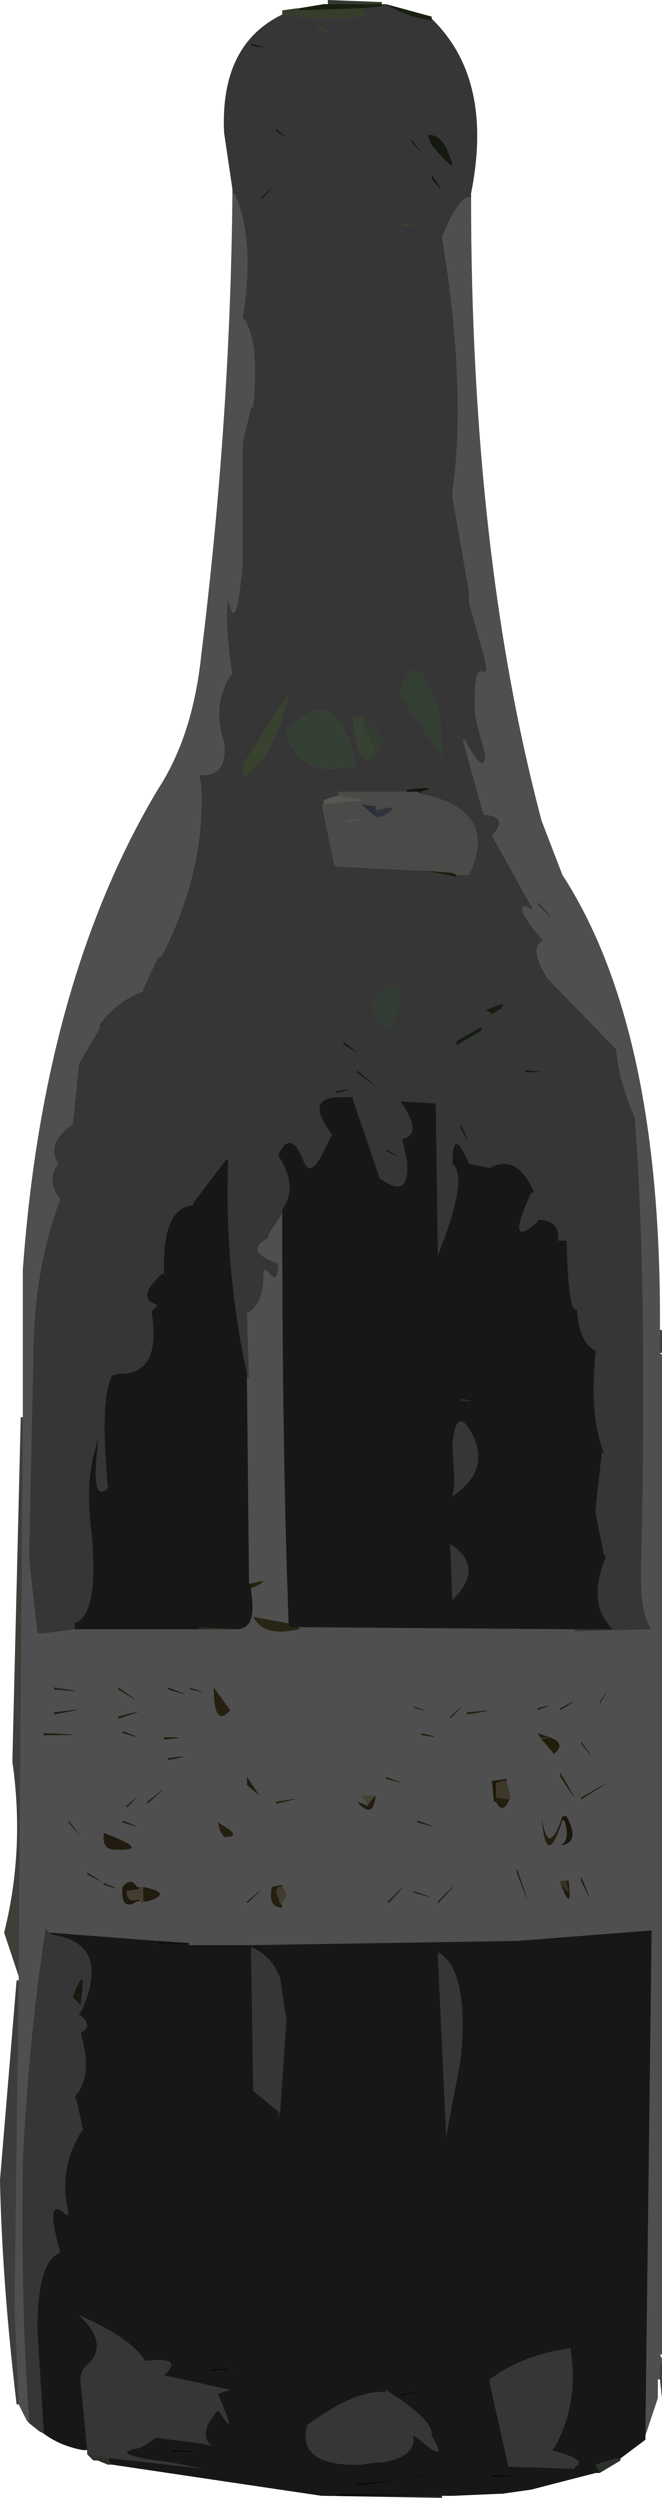 <?xml version="1.0" encoding="UTF-8" standalone="no"?>
<svg xmlns:xlink="http://www.w3.org/1999/xlink" height="60.15px" width="15.95px" xmlns="http://www.w3.org/2000/svg">
  <g transform="matrix(1.0, 0.0, 0.0, 1.0, 0.0, 0.0)">
    <path d="M9.3 0.1 L10.4 0.4 10.4 0.45 10.4 0.5 Q9.75 0.4 9.3 0.1" fill="#43522e" fill-rule="evenodd" stroke="none"/>
    <path d="M9.3 0.1 Q9.75 0.4 10.4 0.5 L10.4 0.45 Q11.9 1.9 11.35 4.65 L11.35 4.75 11.25 4.75 Q11.0 4.85 10.65 5.7 11.25 9.35 10.9 11.85 L10.9 11.95 11.3 14.25 11.3 14.5 11.65 15.75 Q11.8 16.3 11.6 16.15 11.4 16.1 11.45 17.25 L11.7 18.2 Q11.65 18.65 11.2 17.8 L11.15 17.8 11.65 19.6 Q12.25 19.65 11.9 20.05 L11.85 20.1 12.85 21.9 12.65 21.8 Q12.4 21.85 13.1 22.65 L13.05 22.65 Q12.75 22.85 13.2 23.55 L13.25 23.6 14.8 25.2 14.85 25.25 Q14.9 26.0 15.3 26.9 L15.3 26.95 Q15.6 30.95 15.45 37.6 15.4 38.8 15.7 39.2 L13.85 39.25 13.85 39.2 14.75 39.2 14.6 39.0 Q14.2 38.45 14.6 37.45 L14.55 37.4 14.35 36.4 14.35 36.3 14.5 34.95 14.55 34.95 Q14.2 34.1 14.35 32.55 L14.35 32.5 Q13.95 32.3 13.9 31.5 13.7 31.65 13.65 29.85 L13.45 29.85 Q13.5 29.35 12.95 29.35 L12.95 29.4 Q12.15 30.1 12.8 28.7 L12.85 28.7 12.85 28.65 Q12.45 27.75 11.8 28.1 L11.3 28.0 Q10.9 27.05 10.9 28.0 L10.95 28.05 Q11.25 28.45 10.55 30.2 L10.5 26.55 9.65 26.5 Q10.2 27.3 9.7 27.4 L9.7 27.45 9.8 27.9 Q9.9 28.9 9.15 28.35 L8.5 26.45 8.5 26.4 8.1 26.4 Q7.35 26.45 8.0 27.3 L7.75 27.8 Q7.45 28.35 7.3 27.9 7.0 27.15 6.7 27.8 7.2 28.55 6.8 29.1 L6.8 29.2 6.5 29.65 6.45 29.8 Q5.85 30.1 6.7 30.4 6.7 30.9 6.5 30.65 6.35 30.45 6.35 30.65 6.35 31.4 5.95 31.6 L6.0 33.15 5.95 33.15 5.95 33.05 Q5.4 30.5 5.5 27.9 L5.45 27.9 4.65 28.95 4.65 29.0 Q3.9 29.05 3.95 30.65 L3.9 30.65 Q3.25 31.25 3.8 31.4 L3.65 31.55 Q3.9 33.1 2.85 33.05 L2.7 33.1 Q2.4 33.65 2.6 35.8 L2.55 35.85 Q2.2 36.1 2.35 34.85 L2.35 34.6 2.3 34.85 Q2.05 35.65 2.2 36.85 2.4 38.85 1.8 39.05 L1.8 39.15 1.8 39.2 1.05 39.3 0.9 39.3 0.7 37.5 0.8 32.7 Q0.8 30.6 1.45 28.85 1.1 28.4 1.4 28.0 1.1 27.5 1.75 27.05 L1.9 25.65 1.9 25.6 2.4 24.75 2.4 24.65 Q2.8 24.1 3.45 23.85 L3.45 23.8 3.8 23.05 3.9 23.0 Q4.95 20.95 4.85 18.9 L4.8 18.65 Q5.5 18.7 5.4 17.85 5.1 17.0 5.55 16.25 L5.6 16.25 Q5.4 14.95 5.5 14.4 L5.5 14.45 Q5.7 15.35 5.85 13.5 L5.85 10.65 6.05 9.8 6.1 9.8 Q6.25 8.25 5.9 7.7 L5.85 7.65 Q6.15 5.75 5.65 4.65 L5.6 4.65 5.6 4.55 5.4 3.2 Q5.3 1.15 6.7 0.4 L6.8 0.35 Q8.15 0.55 8.8 0.35 L8.75 0.2 9.2 0.15 9.2 0.1 9.3 0.1 M2.1 59.05 L2.1 58.95 1.95 57.4 Q1.9 57.05 2.1 56.9 2.65 56.4 1.9 55.7 3.15 56.25 3.5 56.8 L3.55 56.8 Q4.45 56.7 3.95 57.15 L5.55 57.5 5.25 57.6 Q5.75 58.75 5.3 58.05 L5.25 58.0 Q4.75 58.55 5.1 58.85 L4.9 58.8 3.75 58.65 3.55 58.8 3.35 58.9 Q2.5 59.05 4.15 59.25 L4.9 59.4 2.7 59.15 2.6 59.15 2.5 59.1 2.1 59.05 M1.05 58.55 L0.95 58.5 0.7 58.3 0.7 58.2 Q0.5 55.65 0.55 51.95 0.7 48.95 1.1 46.4 L1.2 46.5 1.25 46.55 Q2.65 46.75 2.0 48.3 L1.9 48.5 1.95 48.5 Q2.25 48.75 1.95 48.9 L1.95 48.95 Q2.25 49.95 1.8 50.45 L1.85 50.55 2.0 51.25 1.95 51.3 Q1.4 52.2 1.65 53.25 L1.6 53.3 Q1.05 52.75 1.45 54.2 0.9 54.4 0.9 56.05 L1.05 58.45 1.05 58.55 M10.3 3.25 L10.4 3.5 Q11.05 4.25 10.85 3.8 10.65 3.2 10.3 3.25 M10.4 4.2 L10.4 4.3 Q10.85 4.85 10.4 4.2 M7.65 0.6 L7.65 0.65 Q8.35 1.15 7.65 0.6 M7.65 1.35 Q9.4 1.35 7.65 1.3 L7.65 1.35 M6.05 1.05 L6.05 1.1 Q6.65 1.2 6.05 1.05 M6.65 3.1 L6.65 3.15 Q7.15 3.5 6.65 3.1 M6.3 4.75 L6.3 4.8 Q6.85 4.2 6.3 4.75 M9.9 3.35 L9.9 3.4 Q10.4 3.95 9.9 3.35 M9.7 5.45 Q10.25 5.35 9.7 5.4 L9.7 5.45 M6.95 16.75 L6.95 16.7 5.85 18.4 5.85 18.7 Q6.6 18.25 6.95 16.75 M6.9 17.6 L6.9 17.7 Q7.3 18.7 8.35 18.45 8.65 18.6 8.55 18.3 8.05 16.3 6.9 17.6 M9.65 16.65 L9.65 16.75 10.65 18.2 10.6 17.15 Q10.0 15.4 9.65 16.65 M8.7 17.25 L8.6 17.25 8.5 17.25 Q8.6 18.5 9.0 18.2 L9.05 18.1 9.1 18.1 Q9.4 17.65 8.7 17.25 M10.15 19.05 Q10.65 18.9 9.8 19.0 L9.8 19.05 9.7 19.05 8.15 19.05 8.15 19.15 8.1 19.15 7.8 19.25 7.8 19.35 7.75 19.35 8.05 20.8 8.1 20.85 10.15 20.95 10.25 20.95 11.0 21.1 11.0 21.05 11.3 21.05 Q12.05 19.5 10.15 19.1 L10.15 19.05 M9.55 24.4 Q9.75 23.2 8.95 24.1 L9.0 24.35 Q9.4 25.15 9.55 24.4 M12.1 24.2 L12.15 24.2 12.1 24.15 11.7 24.3 11.8 24.35 11.85 24.4 12.1 24.25 12.1 24.2 M11.0 25.15 L11.6 24.8 11.6 24.7 11.0 25.05 11.0 25.15 M12.65 25.75 L12.65 25.8 Q13.35 25.8 12.65 25.75 M11.1 27.05 L11.1 27.15 Q11.45 27.8 11.1 27.05 M11.4 34.55 Q11.8 35.4 10.9 36.0 L10.95 35.7 10.9 34.75 Q11.0 33.75 11.4 34.55 M8.6 25.75 L8.6 25.8 Q9.55 26.55 8.6 25.75 M8.25 25.05 L8.3 25.15 Q8.9 25.5 8.25 25.05 M9.3 27.65 L9.3 27.7 9.65 27.85 9.3 27.65 M8.1 26.25 L8.1 26.3 Q8.75 26.15 8.1 26.25 M1.95 48.25 L1.95 48.15 Q2.1 47.15 1.75 48.05 L1.95 48.25 M6.7 50.8 L6.15 50.35 6.1 50.3 6.05 46.95 6.05 46.85 Q6.55 47.05 6.75 47.6 L6.9 48.6 6.75 50.8 6.7 50.8 M10.9 38.5 L10.85 37.25 10.85 37.15 Q11.7 37.7 10.9 38.5 M10.55 47.05 L10.6 47.0 Q11.3 47.45 11.1 49.55 L10.75 51.4 10.55 47.05 M12.25 59.35 L11.8 57.35 11.8 57.25 Q12.6 56.65 13.75 56.5 L13.75 56.55 Q13.95 57.85 13.35 58.9 L13.3 58.95 Q14.2 59.2 13.85 59.35 L13.85 59.4 12.3 59.35 12.25 59.35 M10.4 58.6 Q10.85 59.35 10.05 58.65 L9.95 58.6 Q10.05 59.1 9.2 59.25 L9.05 59.25 8.7 59.3 Q7.15 59.35 7.4 58.35 8.55 57.5 9.3 57.55 L9.3 57.5 9.6 57.7 Q10.4 58.25 10.4 58.55 L10.4 58.6" fill="#8c8c8c" fill-rule="evenodd" stroke="none"/>
    <path d="M10.3 3.25 Q10.65 3.2 10.85 3.8 11.05 4.25 10.4 3.5 L10.3 3.25" fill="#33432b" fill-rule="evenodd" stroke="none"/>
    <path d="M10.4 4.2 Q10.85 4.85 10.4 4.3 L10.4 4.2" fill="#324127" fill-rule="evenodd" stroke="none"/>
    <path d="M11.35 4.75 Q11.35 13.35 13.05 19.75 L13.55 21.05 Q15.95 24.75 15.9 32.0 L15.9 32.45 15.9 32.55 15.95 32.6 15.95 56.65 15.9 56.65 15.95 56.75 15.95 56.9 15.9 56.9 15.9 57.15 15.9 57.25 15.85 57.25 15.85 57.7 15.55 58.6 15.55 58.55 15.7 46.45 15.65 46.45 12.45 46.7 6.05 46.8 5.35 46.8 5.25 46.8 4.55 46.8 4.55 46.75 3.8 46.7 1.2 46.5 1.1 46.4 Q0.7 48.95 0.55 51.95 0.5 55.65 0.7 58.2 L0.7 58.3 0.65 58.25 0.45 57.85 0.45 57.75 0.35 55.55 0.45 47.7 0.45 47.65 0.45 47.55 0.55 34.15 0.55 34.1 0.55 34.0 0.55 30.55 Q1.05 23.6 3.8 19.0 4.65 17.7 4.85 15.75 5.55 10.1 5.6 4.65 L5.65 4.65 Q6.15 5.75 5.85 7.65 L5.9 7.7 Q6.25 8.25 6.1 9.8 L6.05 9.8 5.85 10.65 5.85 13.5 Q5.7 15.35 5.5 14.45 L5.5 14.4 Q5.4 14.95 5.6 16.25 L5.55 16.25 Q5.1 17.0 5.4 17.85 5.5 18.7 4.8 18.65 L4.85 18.9 Q4.95 20.95 3.9 23.0 L3.8 23.05 3.45 23.8 3.45 23.85 Q2.8 24.1 2.4 24.65 L2.4 24.75 1.9 25.6 1.9 25.65 1.75 27.05 Q1.1 27.5 1.4 28.0 1.1 28.4 1.45 28.85 0.8 30.6 0.8 32.7 L0.7 37.5 0.9 39.3 1.05 39.3 1.8 39.2 4.75 39.2 4.8 39.2 5.6 39.2 5.7 39.2 Q6.2 39.2 6.05 38.3 L6.05 38.2 6.1 38.2 Q6.6 37.95 6.05 38.1 L6.0 38.1 5.95 33.15 6.0 33.15 5.95 31.6 Q6.35 31.4 6.35 30.65 6.35 30.45 6.5 30.65 6.7 30.9 6.7 30.4 5.85 30.1 6.45 29.8 L6.5 29.65 6.8 29.2 Q6.8 34.9 6.95 38.95 L6.95 39.05 6.9 39.05 6.1 38.9 Q6.35 39.4 7.2 39.2 L7.2 39.15 13.75 39.2 13.85 39.2 13.85 39.25 15.7 39.2 Q15.4 38.8 15.45 37.6 15.6 30.95 15.3 26.95 L15.3 26.9 Q14.9 26.0 14.85 25.25 L14.8 25.2 13.25 23.6 13.2 23.55 Q12.75 22.85 13.05 22.65 L13.1 22.65 Q12.4 21.85 12.65 21.8 L12.85 21.9 11.85 20.1 11.9 20.05 Q12.25 19.65 11.65 19.6 L11.15 17.8 11.2 17.8 Q11.65 18.65 11.7 18.2 L11.45 17.25 Q11.4 16.1 11.6 16.15 11.8 16.3 11.65 15.75 L11.3 14.5 11.3 14.25 10.9 11.95 10.9 11.85 Q11.25 9.35 10.65 5.7 11.0 4.85 11.25 4.75 L11.35 4.75 M13.0 21.8 Q13.55 22.35 12.95 21.7 L13.0 21.8 M6.25 43.2 L5.95 42.75 5.95 42.95 6.25 43.2 M5.15 40.6 Q5.15 41.6 5.55 41.15 L5.15 40.6 M9.05 43.2 L8.95 43.2 8.7 43.2 8.85 43.4 8.85 43.45 8.75 43.4 8.6 43.35 Q9.0 43.8 9.05 43.2 M9.3 42.8 Q10.0 43.0 9.3 42.75 L9.3 42.8 M9.95 41.05 L10.0 41.1 Q10.55 41.25 9.95 41.05 M1.05 41.75 Q2.45 41.75 1.05 41.7 L1.05 41.75 M1.3 41.2 L1.3 41.25 Q2.4 41.05 1.3 41.2 M1.3 40.6 L1.3 40.65 Q2.35 40.75 1.3 40.6 M4.6 40.65 Q5.2 40.8 4.55 40.6 L4.6 40.65 M4.05 40.65 Q4.85 40.9 4.05 40.6 L4.05 40.65 M2.85 41.3 L2.85 41.35 Q3.8 41.05 2.85 41.3 M2.85 40.6 L2.85 40.65 Q3.65 41.15 2.85 40.6 M2.95 41.65 L2.95 41.7 Q3.65 41.9 2.95 41.65 M4.05 42.35 Q4.8 42.2 4.05 42.3 L4.05 42.35 M3.95 41.85 Q4.7 41.8 3.95 41.8 L3.95 41.85 M3.05 43.45 L3.05 43.5 Q3.55 43.0 3.05 43.45 M3.55 43.35 L3.55 43.4 Q4.3 42.75 3.55 43.35 M2.95 43.8 L2.95 43.85 Q3.6 44.05 2.95 43.8 M3.45 45.4 L3.35 45.4 3.3 45.4 Q3.15 45.15 2.95 45.4 2.9 46.0 3.3 45.75 L3.35 45.75 3.45 45.8 3.45 45.75 3.55 45.75 Q4.2 45.55 3.45 45.4 M2.1 45.1 Q2.75 45.45 2.1 45.05 L2.1 45.1 M2.5 45.3 L2.5 45.35 Q3.1 45.55 2.5 45.3 M1.65 43.8 L1.65 43.85 Q2.2 44.5 1.65 43.8 M2.5 44.1 Q2.45 44.5 2.75 44.5 3.7 44.55 2.5 44.1 M10.05 43.8 L10.05 43.85 Q10.8 44.05 10.05 43.8 M9.35 45.75 L9.35 45.8 Q10.1 45.0 9.35 45.75 M9.95 45.5 L10.0 45.55 Q10.75 45.75 9.95 45.5 M6.65 43.35 L6.65 43.4 Q7.55 43.2 6.65 43.35 M5.3 44.05 L5.4 44.2 Q5.9 44.2 5.25 43.85 L5.3 44.05 M5.95 45.75 L5.95 45.8 Q6.6 45.2 5.95 45.75 M6.8 45.4 L6.8 45.35 6.55 45.4 Q6.45 45.9 6.8 45.9 L6.8 45.85 6.8 45.75 Q7.0 45.6 6.8 45.4 M10.85 41.3 L10.85 41.35 Q11.4 40.8 10.85 41.3 M11.25 41.2 L11.25 41.25 Q12.25 41.1 11.25 41.2 M10.15 41.7 L10.15 41.75 Q10.8 41.85 10.15 41.7 M12.2 42.85 L12.2 42.8 11.85 42.85 11.9 43.35 11.95 43.35 Q12.1 43.65 12.25 43.35 L12.3 43.25 12.3 43.2 12.2 42.85 M14.45 40.95 L14.45 41.0 Q14.8 40.4 14.45 40.95 M13.5 41.15 Q14.15 40.75 13.5 41.1 L13.5 41.15 M12.95 41.15 Q13.5 40.95 12.95 41.1 L12.95 41.15 M13.5 42.75 Q14.15 43.75 13.5 42.65 L13.5 42.75 M13.25 41.8 L12.95 41.7 13.05 41.85 13.35 42.2 Q13.65 41.95 13.25 41.8 M14.0 43.25 L14.0 43.3 Q15.2 42.55 14.0 43.25 M14.0 41.95 Q14.5 42.6 14.0 41.9 L14.0 41.95 M13.55 43.7 Q13.2 44.75 13.05 43.7 13.15 45.05 13.55 43.8 L13.6 43.8 Q13.75 44.3 13.5 44.4 14.0 44.35 13.65 43.7 L13.55 43.7 M13.65 45.25 L13.55 45.25 13.5 45.25 13.5 45.3 Q13.8 46.1 13.7 45.25 L13.65 45.25 M14.0 45.25 Q14.4 46.1 14.0 45.15 L14.0 45.25 M12.45 44.95 L12.45 45.05 Q12.95 46.4 12.45 44.95 M10.55 45.75 L10.55 45.8 Q11.35 44.95 10.55 45.75" fill="#cccccc" fill-rule="evenodd" stroke="none"/>
    <path d="M7.9 0.1 L7.9 0.0 9.2 0.05 9.2 0.1 9.1 0.1 7.9 0.1" fill="#7e9878" fill-rule="evenodd" stroke="none"/>
    <path d="M7.2 0.2 L7.8 0.1 7.9 0.1 9.1 0.1 9.2 0.1 9.2 0.15 8.75 0.2 8.7 0.2 7.2 0.25 7.2 0.2" fill="#3f4f27" fill-rule="evenodd" stroke="none"/>
    <path d="M6.8 0.35 L6.8 0.25 7.15 0.2 7.2 0.2 7.2 0.25 8.7 0.2 8.75 0.2 8.8 0.35 Q8.15 0.55 6.8 0.35" fill="#8e9e6e" fill-rule="evenodd" stroke="none"/>
    <path d="M7.65 1.35 L7.65 1.3 Q9.4 1.35 7.65 1.35" fill="#869679" fill-rule="evenodd" stroke="none"/>
    <path d="M7.65 0.6 Q8.35 1.15 7.65 0.65 L7.65 0.6" fill="#95a85a" fill-rule="evenodd" stroke="none"/>
    <path d="M6.05 1.05 Q6.65 1.2 6.05 1.1 L6.05 1.05" fill="#334127" fill-rule="evenodd" stroke="none"/>
    <path d="M6.3 4.75 Q6.85 4.2 6.3 4.8 L6.3 4.75" fill="#2e4322" fill-rule="evenodd" stroke="none"/>
    <path d="M6.65 3.1 Q7.15 3.5 6.65 3.15 L6.65 3.1" fill="#304725" fill-rule="evenodd" stroke="none"/>
    <path d="M9.7 5.45 L9.7 5.4 Q10.25 5.35 9.7 5.45" fill="#8da975" fill-rule="evenodd" stroke="none"/>
    <path d="M9.9 3.35 Q10.4 3.95 9.9 3.4 L9.9 3.35" fill="#2c3a25" fill-rule="evenodd" stroke="none"/>
    <path d="M6.95 16.75 Q6.6 18.25 5.85 18.7 L5.85 18.4 6.95 16.7 6.95 16.75" fill="#8fab7a" fill-rule="evenodd" stroke="none"/>
    <path d="M6.9 17.6 Q8.05 16.3 8.55 18.3 8.65 18.6 8.35 18.45 7.3 18.7 6.9 17.7 L6.9 17.6" fill="#89a686" fill-rule="evenodd" stroke="none"/>
    <path d="M9.65 16.65 Q10.0 15.4 10.6 17.15 L10.65 18.2 9.65 16.75 9.65 16.65" fill="#86a287" fill-rule="evenodd" stroke="none"/>
    <path d="M9.05 18.1 L9.0 18.2 Q8.6 18.5 8.5 17.25 L8.6 17.25 8.7 17.25 9.0 18.05 9.05 18.1" fill="#90ab84" fill-rule="evenodd" stroke="none"/>
    <path d="M8.7 17.25 Q9.4 17.65 9.1 18.1 L9.05 18.1 9.0 18.05 8.7 17.25" fill="#849b7d" fill-rule="evenodd" stroke="none"/>
    <path d="M9.8 19.05 L9.8 19.0 Q10.65 18.9 10.15 19.05 L10.05 19.05 9.95 19.05 9.8 19.05" fill="#2d3c21" fill-rule="evenodd" stroke="none"/>
    <path d="M9.8 19.05 L9.95 19.05 10.05 19.05 10.15 19.1 Q12.05 19.5 11.3 21.05 L11.0 21.05 10.9 21.0 10.25 20.95 10.15 20.95 8.1 20.85 8.05 20.8 7.75 19.35 7.8 19.35 8.8 19.25 8.15 19.15 8.15 19.05 9.7 19.05 9.8 19.05 M9.1 19.65 L9.2 19.65 Q9.8 19.3 9.05 19.5 L9.05 19.4 8.7 19.35 9.05 19.65 9.1 19.7 9.1 19.65 M8.35 19.8 Q9.0 19.65 8.35 19.75 L8.35 19.8" fill="#bec2bb" fill-rule="evenodd" stroke="none"/>
    <path d="M9.1 19.65 L9.05 19.65 9.05 19.5 Q9.8 19.3 9.2 19.65 L9.1 19.65" fill="#7b8497" fill-rule="evenodd" stroke="none"/>
    <path d="M9.05 19.5 L9.05 19.65 9.1 19.65 9.1 19.7 9.05 19.65 8.7 19.35 9.05 19.4 9.05 19.5" fill="#70798e" fill-rule="evenodd" stroke="none"/>
    <path d="M7.8 19.35 L7.8 19.25 8.1 19.15 8.15 19.15 8.8 19.25 7.8 19.35" fill="#e0e1d0" fill-rule="evenodd" stroke="none"/>
    <path d="M8.35 19.8 L8.35 19.75 Q9.0 19.65 8.35 19.8" fill="#d4d4d7" fill-rule="evenodd" stroke="none"/>
    <path d="M9.55 24.4 Q9.4 25.15 9.0 24.35 L8.95 24.1 Q9.75 23.2 9.55 24.4" fill="#819886" fill-rule="evenodd" stroke="none"/>
    <path d="M10.05 19.05 L10.15 19.05 10.15 19.1 10.05 19.05 M12.1 24.2 L12.1 24.15 12.15 24.2 12.1 24.2" fill="#4e6337" fill-rule="evenodd" stroke="none"/>
    <path d="M11.0 21.05 L11.0 21.1 10.25 20.95 10.9 21.0 11.0 21.05" fill="#425129" fill-rule="evenodd" stroke="none"/>
    <path d="M12.1 24.15 L12.1 24.2 12.1 24.25 11.85 24.4 11.8 24.35 11.7 24.3 12.1 24.15" fill="#374e28" fill-rule="evenodd" stroke="none"/>
    <path d="M13.0 21.8 L12.95 21.7 Q13.55 22.35 13.0 21.8" fill="#586a40" fill-rule="evenodd" stroke="none"/>
    <path d="M12.65 25.75 Q13.35 25.8 12.65 25.8 L12.65 25.75" fill="#354a29" fill-rule="evenodd" stroke="none"/>
    <path d="M11.0 25.15 L11.0 25.05 11.6 24.7 11.6 24.8 11.0 25.15" fill="#374e2b" fill-rule="evenodd" stroke="none"/>
    <path d="M11.1 27.05 Q11.45 27.8 11.1 27.15 L11.1 27.05" fill="#32402b" fill-rule="evenodd" stroke="none"/>
    <path d="M15.55 58.6 L15.55 58.7 14.95 59.15 14.85 59.15 14.35 59.3 14.4 59.4 14.45 59.5 14.35 59.5 12.8 59.9 12.1 60.0 12.05 60.0 10.9 60.05 8.1 60.0 8.1 60.05 8.0 60.05 7.8 60.05 7.75 60.05 2.7 59.3 2.65 59.25 2.6 59.15 2.7 59.15 4.9 59.4 4.15 59.25 Q2.5 59.05 3.35 58.9 L3.55 58.8 3.75 58.65 4.9 58.8 5.1 58.85 Q4.75 58.55 5.25 58.0 L5.3 58.05 Q5.75 58.75 5.25 57.6 L5.55 57.5 3.95 57.15 Q4.45 56.7 3.55 56.8 L3.5 56.8 Q3.15 56.25 1.9 55.7 2.65 56.4 2.1 56.9 1.9 57.05 1.95 57.4 L2.1 58.95 2.0 58.95 Q1.45 58.85 1.05 58.55 L1.05 58.45 0.9 56.05 Q0.9 54.4 1.45 54.2 1.05 52.75 1.6 53.3 L1.65 53.3 1.65 53.25 Q1.4 52.2 1.95 51.3 L2.0 51.25 1.85 50.55 1.8 50.45 Q2.25 49.95 1.95 48.95 L1.95 48.9 Q2.25 48.75 1.95 48.5 L1.9 48.5 2.0 48.3 Q2.65 46.75 1.25 46.55 L1.2 46.5 3.8 46.7 3.8 46.8 5.35 46.8 6.05 46.8 12.45 46.7 15.65 46.45 15.7 46.45 15.55 58.55 15.55 58.6 M13.85 39.2 L13.75 39.2 7.2 39.15 7.15 39.15 Q6.95 39.2 6.95 39.05 L6.95 38.95 Q6.8 34.9 6.8 29.2 L6.8 29.1 Q7.2 28.55 6.7 27.8 7.0 27.15 7.3 27.9 7.45 28.35 7.75 27.8 L8.0 27.3 Q7.35 26.45 8.1 26.4 L8.5 26.4 8.5 26.45 9.15 28.35 Q9.9 28.9 9.8 27.9 L9.7 27.45 9.7 27.4 Q10.2 27.3 9.65 26.5 L10.5 26.55 10.55 30.2 Q11.25 28.45 10.95 28.05 L10.9 28.0 Q10.9 27.05 11.3 28.0 L11.8 28.1 Q12.45 27.75 12.85 28.65 L12.8 28.7 Q12.15 30.1 12.95 29.4 L12.95 29.35 Q13.5 29.35 13.45 29.85 L13.65 29.85 Q13.7 31.65 13.9 31.5 13.95 32.3 14.35 32.5 L14.35 32.55 Q14.2 34.1 14.55 34.95 L14.5 34.95 14.35 36.3 14.35 36.4 14.55 37.4 14.6 37.45 Q14.2 38.45 14.6 39.0 L14.75 39.2 13.85 39.2 M5.95 33.15 L6.0 38.1 6.05 38.1 6.05 38.2 6.05 38.3 Q6.2 39.2 5.7 39.2 L4.8 39.15 4.8 39.2 4.75 39.2 1.8 39.2 1.8 39.15 1.8 39.05 Q2.4 38.85 2.2 36.85 2.05 35.65 2.3 34.85 L2.35 34.85 Q2.2 36.1 2.55 35.85 L2.6 35.8 Q2.4 33.65 2.7 33.1 L2.85 33.05 Q3.9 33.1 3.65 31.55 L3.8 31.4 Q3.25 31.25 3.9 30.65 L3.95 30.65 Q3.9 29.05 4.65 29.0 L4.65 28.95 5.45 27.9 5.5 27.9 Q5.4 30.5 5.95 33.05 L5.95 33.15 M11.1 33.7 Q11.6 33.75 11.1 33.65 L11.1 33.7 M11.4 34.55 Q11.0 33.75 10.9 34.75 L10.95 35.7 10.9 36.0 Q11.8 35.4 11.4 34.55 M6.75 50.8 L6.9 48.6 6.75 47.6 Q6.55 47.05 6.05 46.85 L6.05 46.95 6.1 50.3 6.15 50.35 6.7 50.8 6.7 50.95 6.75 50.8 M10.9 38.5 Q11.7 37.7 10.85 37.15 L10.85 37.25 10.9 38.5 M10.6 47.0 L10.55 46.95 10.55 47.05 10.75 51.4 11.1 49.55 Q11.3 47.45 10.6 47.0 M12.3 59.35 L13.85 59.4 13.85 59.35 Q14.2 59.2 13.3 58.95 L13.35 58.9 Q13.95 57.85 13.75 56.55 L13.75 56.5 Q12.6 56.65 11.8 57.25 L11.8 57.35 12.25 59.35 12.3 59.4 12.3 59.35 M10.4 58.6 L10.4 58.55 Q10.4 58.25 9.6 57.7 L9.3 57.5 9.3 57.55 Q8.55 57.5 7.4 58.35 7.15 59.35 8.7 59.3 L9.05 59.25 9.2 59.25 Q10.05 59.1 9.95 58.6 L10.05 58.65 Q10.85 59.35 10.4 58.6 M11.85 59.55 L11.85 59.6 Q13.2 59.55 11.85 59.55 M4.15 58.95 L4.15 59.0 Q5.25 59.0 4.15 58.95 M9.65 57.6 L9.65 57.65 Q10.75 57.45 9.65 57.6 M5.1 57.0 L5.1 57.05 Q6.1 56.95 5.1 57.0 M9.95 59.5 L10.0 59.55 Q10.75 59.8 9.95 59.5 M8.6 59.75 L8.6 59.8 Q10.55 59.6 8.6 59.75" fill="#3c3c3c" fill-rule="evenodd" stroke="none"/>
    <path d="M12.85 28.65 L12.85 28.7 12.8 28.7 12.85 28.65" fill="#313d2b" fill-rule="evenodd" stroke="none"/>
    <path d="M11.1 33.7 L11.1 33.65 Q11.6 33.75 11.1 33.7" fill="#6e713f" fill-rule="evenodd" stroke="none"/>
    <path d="M15.9 32.0 L15.95 32.0 15.95 32.55 15.9 32.55 15.9 32.45 15.9 32.0" fill="#9fa5a2" fill-rule="evenodd" stroke="none"/>
    <path d="M8.6 25.75 Q9.55 26.55 8.6 25.8 L8.6 25.75" fill="#35462b" fill-rule="evenodd" stroke="none"/>
    <path d="M8.25 25.05 Q8.9 25.5 8.3 25.15 L8.25 25.05" fill="#354c24" fill-rule="evenodd" stroke="none"/>
    <path d="M9.3 27.65 L9.65 27.85 9.3 27.7 9.3 27.65" fill="#304424" fill-rule="evenodd" stroke="none"/>
    <path d="M8.1 26.25 Q8.75 26.15 8.1 26.3 L8.1 26.25" fill="#34462c" fill-rule="evenodd" stroke="none"/>
    <path d="M0.45 47.55 L0.1 46.5 Q0.6 44.5 0.3 42.4 L0.3 42.3 0.5 34.1 0.55 34.1 0.55 34.15 0.45 47.55" fill="#9ea193" fill-rule="evenodd" stroke="none"/>
    <path d="M2.3 34.85 L2.35 34.6 2.35 34.85 2.3 34.85" fill="#303b2b" fill-rule="evenodd" stroke="none"/>
    <path d="M6.05 38.1 Q6.6 37.95 6.1 38.2 L6.05 38.2 6.05 38.1" fill="#605f2a" fill-rule="evenodd" stroke="none"/>
    <path d="M5.7 39.2 L5.6 39.2 4.8 39.2 4.8 39.15 5.7 39.2" fill="#696543" fill-rule="evenodd" stroke="none"/>
    <path d="M7.2 39.15 L7.2 39.2 Q6.35 39.4 6.1 38.9 L6.9 39.05 6.95 39.05 Q6.95 39.2 7.15 39.15 L7.2 39.15" fill="#676033" fill-rule="evenodd" stroke="none"/>
    <path d="M5.15 40.6 L5.55 41.15 Q5.15 41.6 5.15 40.6" fill="#63522d" fill-rule="evenodd" stroke="none"/>
    <path d="M6.25 43.2 L5.95 42.95 5.95 42.75 6.25 43.2" fill="#574b2d" fill-rule="evenodd" stroke="none"/>
    <path d="M9.95 41.05 Q10.55 41.25 10.0 41.1 L9.95 41.05" fill="#695a32" fill-rule="evenodd" stroke="none"/>
    <path d="M9.3 42.8 L9.3 42.75 Q10.0 43.0 9.3 42.8" fill="#66593a" fill-rule="evenodd" stroke="none"/>
    <path d="M8.85 43.45 L8.85 43.4 8.7 43.2 8.95 43.2 9.05 43.2 9.0 43.25 8.85 43.45" fill="#b4aa85" fill-rule="evenodd" stroke="none"/>
    <path d="M8.85 43.45 L9.0 43.25 9.05 43.2 Q9.0 43.8 8.6 43.35 L8.75 43.4 8.85 43.45" fill="#564b2a" fill-rule="evenodd" stroke="none"/>
    <path d="M1.3 40.6 Q2.35 40.75 1.3 40.65 L1.3 40.6" fill="#605335" fill-rule="evenodd" stroke="none"/>
    <path d="M1.3 41.2 Q2.4 41.05 1.3 41.25 L1.3 41.2" fill="#5b4c2f" fill-rule="evenodd" stroke="none"/>
    <path d="M1.05 41.75 L1.05 41.7 Q2.45 41.75 1.05 41.75" fill="#574c2a" fill-rule="evenodd" stroke="none"/>
    <path d="M4.6 40.65 L4.55 40.6 Q5.2 40.8 4.6 40.65" fill="#564b31" fill-rule="evenodd" stroke="none"/>
    <path d="M4.05 40.65 L4.05 40.6 Q4.85 40.9 4.05 40.65" fill="#5e542f" fill-rule="evenodd" stroke="none"/>
    <path d="M2.95 41.65 Q3.65 41.9 2.95 41.7 L2.95 41.65" fill="#5e542e" fill-rule="evenodd" stroke="none"/>
    <path d="M2.85 41.3 Q3.8 41.05 2.85 41.35 L2.85 41.3" fill="#524923" fill-rule="evenodd" stroke="none"/>
    <path d="M2.85 40.6 Q3.65 41.15 2.85 40.65 L2.85 40.6" fill="#5d542d" fill-rule="evenodd" stroke="none"/>
    <path d="M3.95 41.85 L3.95 41.8 Q4.7 41.8 3.95 41.85" fill="#4f461f" fill-rule="evenodd" stroke="none"/>
    <path d="M4.05 42.35 L4.05 42.3 Q4.8 42.2 4.05 42.35" fill="#574828" fill-rule="evenodd" stroke="none"/>
    <path d="M2.95 43.8 Q3.6 44.05 2.95 43.85 L2.95 43.8" fill="#5d512b" fill-rule="evenodd" stroke="none"/>
    <path d="M3.55 43.35 Q4.3 42.75 3.55 43.4 L3.55 43.35" fill="#5e512b" fill-rule="evenodd" stroke="none"/>
    <path d="M3.05 43.45 Q3.55 43.0 3.05 43.5 L3.05 43.45" fill="#574e27" fill-rule="evenodd" stroke="none"/>
    <path d="M3.35 45.4 L3.45 45.4 3.45 45.65 3.45 45.75 3.45 45.8 3.35 45.75 3.35 45.7 Q3.05 45.8 3.05 45.5 L3.35 45.45 3.35 45.4" fill="#aea082" fill-rule="evenodd" stroke="none"/>
    <path d="M3.35 45.75 L3.3 45.75 Q2.9 46.0 2.95 45.4 3.15 45.15 3.3 45.4 L3.35 45.4 3.35 45.45 3.05 45.5 Q3.05 45.8 3.35 45.7 L3.35 45.75" fill="#4f4324" fill-rule="evenodd" stroke="none"/>
    <path d="M3.45 45.4 Q4.2 45.55 3.55 45.75 L3.45 45.75 3.45 45.65 3.45 45.4" fill="#554726" fill-rule="evenodd" stroke="none"/>
    <path d="M1.65 43.8 Q2.2 44.5 1.65 43.85 L1.65 43.8" fill="#605638" fill-rule="evenodd" stroke="none"/>
    <path d="M2.1 45.1 L2.1 45.05 Q2.75 45.45 2.1 45.1" fill="#5d532c" fill-rule="evenodd" stroke="none"/>
    <path d="M2.5 45.3 Q3.1 45.55 2.5 45.35 L2.5 45.3" fill="#625838" fill-rule="evenodd" stroke="none"/>
    <path d="M0.45 57.85 L0.4 57.85 Q0.05 54.9 0.0 52.45 L0.4 47.65 0.45 47.65 0.45 47.7 0.35 55.55 0.45 57.75 0.45 57.85" fill="#99a095" fill-rule="evenodd" stroke="none"/>
    <path d="M1.95 48.25 L1.75 48.05 Q2.1 47.15 1.95 48.15 L1.95 48.25" fill="#364528" fill-rule="evenodd" stroke="none"/>
    <path d="M4.55 46.8 L4.5 46.8 3.8 46.8 3.8 46.7 4.55 46.75 4.55 46.8" fill="#292f27" fill-rule="evenodd" stroke="none"/>
    <path d="M3.8 46.8 L4.5 46.8 4.55 46.8 5.25 46.8 5.35 46.8 3.8 46.8" fill="#171706" fill-rule="evenodd" stroke="none"/>
    <path d="M2.5 44.1 Q3.7 44.55 2.75 44.5 2.45 44.5 2.5 44.1" fill="#554827" fill-rule="evenodd" stroke="none"/>
    <path d="M10.05 43.8 Q10.8 44.05 10.05 43.85 L10.05 43.8" fill="#6c5c38" fill-rule="evenodd" stroke="none"/>
    <path d="M9.35 45.75 Q10.1 45.0 9.35 45.8 L9.35 45.75" fill="#4c3b23" fill-rule="evenodd" stroke="none"/>
    <path d="M9.95 45.5 Q10.75 45.75 10.0 45.55 L9.95 45.5" fill="#524526" fill-rule="evenodd" stroke="none"/>
    <path d="M6.65 43.35 Q7.55 43.2 6.65 43.4 L6.65 43.35" fill="#645532" fill-rule="evenodd" stroke="none"/>
    <path d="M5.3 44.05 L5.25 43.85 Q5.9 44.2 5.4 44.2 L5.3 44.05" fill="#604f2f" fill-rule="evenodd" stroke="none"/>
    <path d="M5.95 45.75 Q6.6 45.2 5.95 45.8 L5.95 45.75" fill="#655533" fill-rule="evenodd" stroke="none"/>
    <path d="M6.8 45.4 L6.7 45.4 6.65 45.5 6.75 45.8 6.8 45.85 6.8 45.9 Q6.45 45.9 6.55 45.4 L6.8 45.35 6.8 45.4" fill="#60502f" fill-rule="evenodd" stroke="none"/>
    <path d="M6.8 45.85 L6.75 45.8 6.65 45.5 6.7 45.4 6.8 45.4 Q7.0 45.6 6.8 45.75 L6.8 45.85" fill="#a79779" fill-rule="evenodd" stroke="none"/>
    <path d="M10.85 41.3 Q11.4 40.8 10.85 41.35 L10.85 41.3" fill="#64542e" fill-rule="evenodd" stroke="none"/>
    <path d="M11.25 41.2 Q12.25 41.1 11.25 41.25 L11.25 41.2" fill="#5f5123" fill-rule="evenodd" stroke="none"/>
    <path d="M10.15 41.7 Q10.8 41.85 10.15 41.75 L10.15 41.7" fill="#685834" fill-rule="evenodd" stroke="none"/>
    <path d="M12.2 42.85 L12.1 42.85 11.95 42.9 11.95 43.2 11.95 43.25 11.95 43.35 11.9 43.35 11.85 42.85 12.2 42.8 12.2 42.85" fill="#4f3f1b" fill-rule="evenodd" stroke="none"/>
    <path d="M11.95 43.25 L11.95 43.2 11.95 42.9 12.1 42.85 12.2 42.85 12.3 43.2 12.3 43.25 12.25 43.3 11.95 43.25" fill="#9f8f6c" fill-rule="evenodd" stroke="none"/>
    <path d="M11.95 43.35 L11.95 43.25 12.25 43.3 12.3 43.25 12.25 43.35 Q12.1 43.65 11.95 43.35" fill="#5c4c29" fill-rule="evenodd" stroke="none"/>
    <path d="M14.45 40.95 Q14.8 40.4 14.45 41.0 L14.45 40.95" fill="#5f4f2d" fill-rule="evenodd" stroke="none"/>
    <path d="M13.5 41.15 L13.5 41.1 Q14.15 40.75 13.5 41.15" fill="#61512e" fill-rule="evenodd" stroke="none"/>
    <path d="M12.95 41.15 L12.95 41.1 Q13.5 40.95 12.95 41.15" fill="#665636" fill-rule="evenodd" stroke="none"/>
    <path d="M13.25 41.8 L13.05 41.8 13.05 41.85 12.95 41.7 13.25 41.8 Q13.65 41.95 13.35 42.2 L13.05 41.85 13.25 41.8" fill="#57481e" fill-rule="evenodd" stroke="none"/>
    <path d="M13.05 41.85 L13.05 41.8 13.25 41.8 13.05 41.85" fill="#91825b" fill-rule="evenodd" stroke="none"/>
    <path d="M13.5 42.75 L13.5 42.65 Q14.15 43.75 13.5 42.75" fill="#5a4f2a" fill-rule="evenodd" stroke="none"/>
    <path d="M14.0 41.95 L14.0 41.9 Q14.5 42.6 14.0 41.95" fill="#5e4e2a" fill-rule="evenodd" stroke="none"/>
    <path d="M14.0 43.25 Q15.2 42.55 14.0 43.3 L14.0 43.25" fill="#5f5333" fill-rule="evenodd" stroke="none"/>
    <path d="M13.55 43.8 Q13.15 45.05 13.05 43.7 13.2 44.75 13.55 43.7 L13.55 43.8" fill="#60502a" fill-rule="evenodd" stroke="none"/>
    <path d="M13.55 43.8 L13.55 43.7 13.65 43.7 Q14.0 44.35 13.5 44.4 13.75 44.3 13.6 43.8 L13.55 43.8" fill="#45381e" fill-rule="evenodd" stroke="none"/>
    <path d="M13.65 45.25 L13.65 45.3 Q13.8 45.75 13.5 45.3 L13.5 45.25 13.55 45.25 13.65 45.25" fill="#8b805c" fill-rule="evenodd" stroke="none"/>
    <path d="M13.5 45.3 Q13.8 45.75 13.65 45.3 L13.65 45.25 13.7 45.25 Q13.8 46.1 13.5 45.3" fill="#4d401d" fill-rule="evenodd" stroke="none"/>
    <path d="M14.0 45.25 L14.0 45.15 Q14.4 46.1 14.0 45.25" fill="#524624" fill-rule="evenodd" stroke="none"/>
    <path d="M10.55 45.75 Q11.35 44.95 10.55 45.8 L10.55 45.75" fill="#5c4d2d" fill-rule="evenodd" stroke="none"/>
    <path d="M12.45 44.95 Q12.95 46.4 12.45 45.05 L12.45 44.95" fill="#524221" fill-rule="evenodd" stroke="none"/>
    <path d="M10.6 47.0 L10.55 47.05 10.55 46.95 10.6 47.0" fill="#7e703e" fill-rule="evenodd" stroke="none"/>
    <path d="M12.3 59.35 L12.3 59.4 12.25 59.35 12.3 59.35 M9.65 57.6 Q10.75 57.45 9.65 57.65 L9.65 57.6" fill="#151b19" fill-rule="evenodd" stroke="none"/>
    <path d="M11.85 59.55 Q13.2 59.55 11.85 59.6 L11.85 59.55" fill="#101615" fill-rule="evenodd" stroke="none"/>
    <path d="M10.9 60.05 L10.85 60.05 10.65 60.05 10.55 60.05 8.1 60.05 8.1 60.0 10.9 60.05" fill="#0d1c09" fill-rule="evenodd" stroke="none"/>
    <path d="M10.65 60.05 L10.65 60.1 7.8 60.05 8.0 60.05 8.1 60.05 10.55 60.05 10.65 60.05" fill="#516047" fill-rule="evenodd" stroke="none"/>
    <path d="M14.95 59.15 L14.95 59.2 14.45 59.5 14.4 59.4 14.35 59.3 14.85 59.15 14.95 59.15" fill="#757e70" fill-rule="evenodd" stroke="none"/>
    <path d="M15.95 56.9 L15.95 57.7 15.9 57.25 15.9 57.15 15.9 56.9 15.95 56.9" fill="#a3a49f" fill-rule="evenodd" stroke="none"/>
    <path d="M6.75 50.8 L6.7 50.95 6.7 50.8 6.75 50.8" fill="#74733e" fill-rule="evenodd" stroke="none"/>
    <path d="M1.65 53.25 L1.65 53.3 1.6 53.3 1.65 53.25" fill="#47523a" fill-rule="evenodd" stroke="none"/>
    <path d="M2.7 59.3 L2.6 59.3 2.35 59.2 2.25 59.2 2.1 59.05 2.5 59.1 2.6 59.15 2.65 59.25 2.7 59.3" fill="#778069" fill-rule="evenodd" stroke="none"/>
    <path d="M4.15 58.95 Q5.25 59.0 4.15 59.0 L4.15 58.95" fill="#131917" fill-rule="evenodd" stroke="none"/>
    <path d="M5.1 57.0 Q6.1 56.95 5.1 57.05 L5.1 57.0" fill="#151b18" fill-rule="evenodd" stroke="none"/>
    <path d="M9.95 59.5 Q10.75 59.8 10.0 59.55 L9.95 59.5" fill="#141918" fill-rule="evenodd" stroke="none"/>
    <path d="M8.6 59.75 Q10.55 59.6 8.6 59.8 L8.6 59.75" fill="#131817" fill-rule="evenodd" stroke="none"/>
    <path d="M10.4 0.45 Q11.9 1.9 11.35 4.65 L11.35 4.75 Q11.35 13.35 13.05 19.75 L13.55 21.05 Q15.95 24.75 15.9 32.0 L15.95 32.0 15.95 32.55 15.9 32.55 15.95 32.6 15.95 56.65 15.9 56.65 15.95 56.75 15.95 57.7 15.9 57.25 15.85 57.25 15.85 57.7 15.55 58.6 15.55 58.7 14.95 59.15 14.95 59.2 14.45 59.5 14.35 59.5 12.8 59.9 12.1 60.0 12.05 60.0 10.9 60.05 10.85 60.05 10.65 60.05 10.65 60.1 7.8 60.05 7.75 60.05 2.7 59.3 2.6 59.3 2.35 59.2 2.25 59.2 2.1 59.05 2.1 58.95 2.0 58.95 Q1.45 58.85 1.05 58.55 L0.95 58.5 0.7 58.3 0.65 58.25 0.45 57.85 0.4 57.85 Q0.05 54.9 0.0 52.45 L0.4 47.65 0.45 47.65 0.45 47.55 0.1 46.5 Q0.6 44.5 0.3 42.4 L0.3 42.3 0.5 34.1 0.55 34.1 0.55 34.0 0.55 30.55 Q1.05 23.6 3.8 19.0 4.65 17.7 4.85 15.75 5.55 10.1 5.6 4.65 L5.6 4.55 5.4 3.2 Q5.3 1.15 6.7 0.4 L6.8 0.35 6.8 0.25 7.15 0.2 7.2 0.2 7.8 0.1 7.9 0.1 7.9 0.0 9.2 0.05 9.2 0.1 9.3 0.1 10.4 0.4 10.4 0.45" fill="#000000" fill-opacity="0.612" fill-rule="evenodd" stroke="none"/>
  </g>
</svg>
